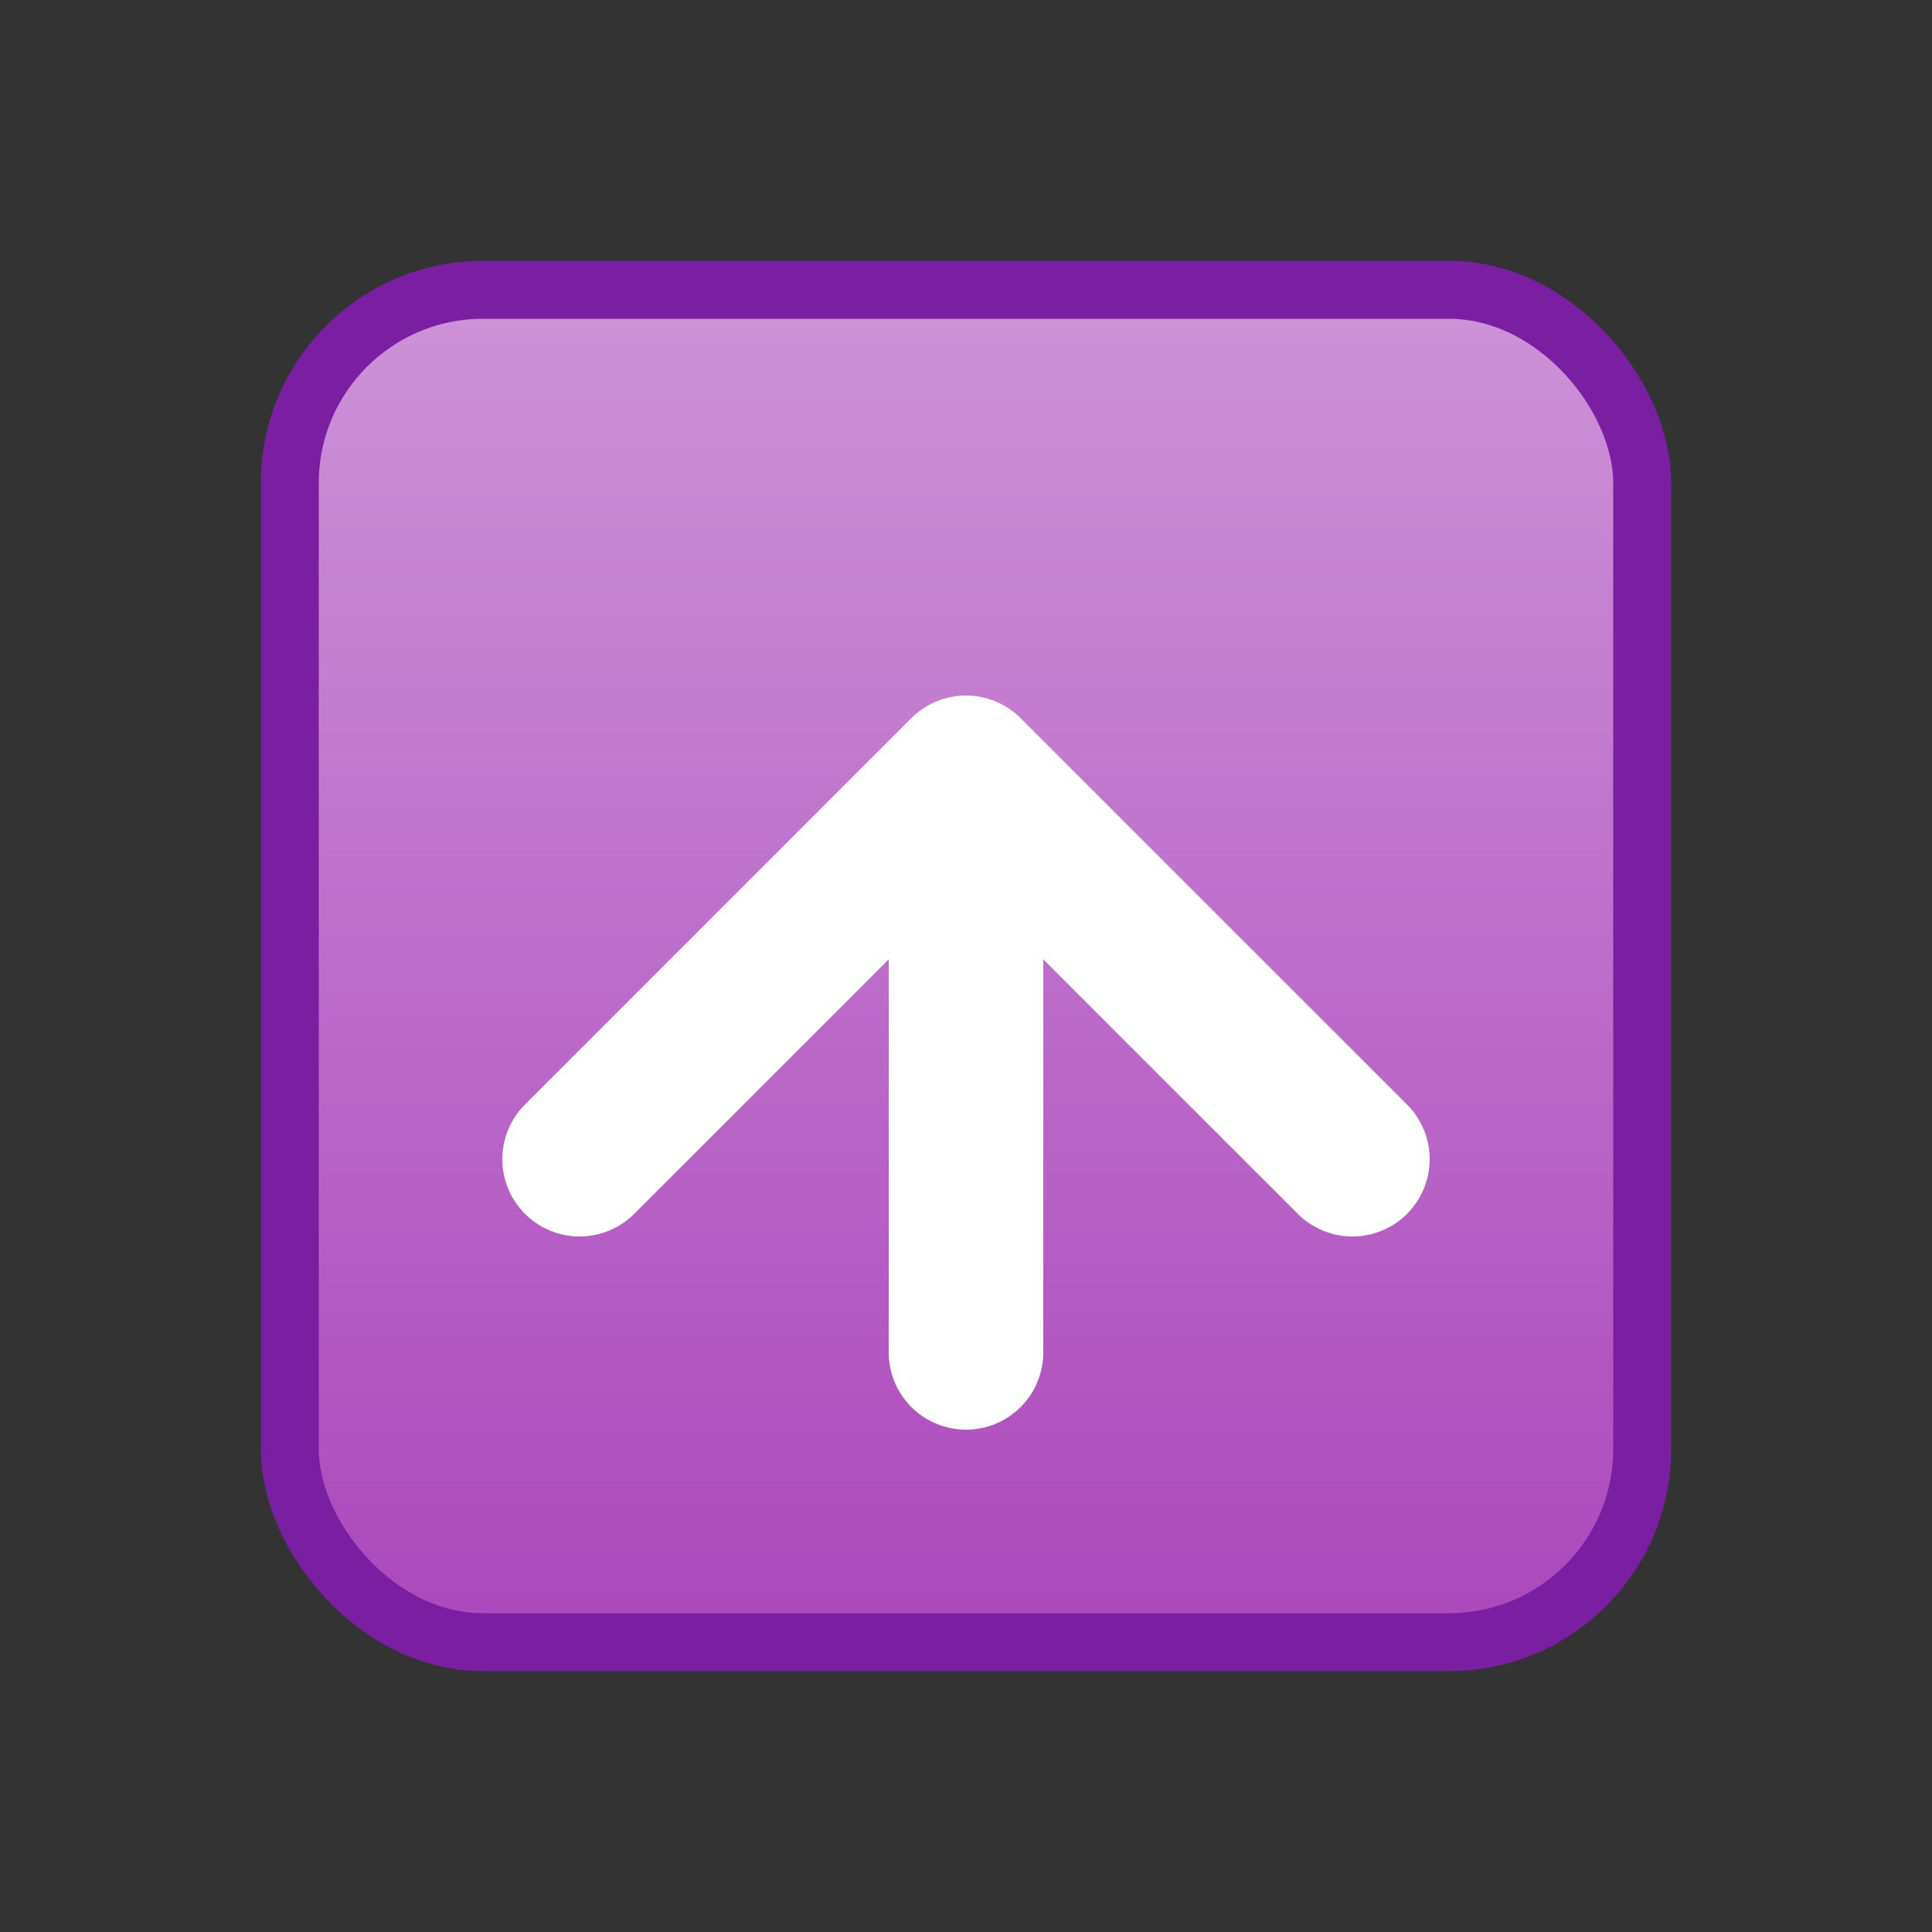 <svg xmlns="http://www.w3.org/2000/svg" viewBox="0 0 100 100" width="64" height="64"><rect x="0" y="0" width="100" height="100" fill="#333333" stroke="none"/><defs><linearGradient id="shrinkGrad" x1="0%" y1="0%" x2="0%" y2="100%"><stop offset="0%" stop-color="#CE93D8"/><stop offset="100%" stop-color="#AB47BC"/></linearGradient></defs><rect x="15" y="15" width="70" height="70" rx="10" fill="url(#shrinkGrad)" stroke="#7B1FA2" stroke-width="3"/><path d="M30 60 L50 40 L70 60 M50 40 V 70" fill="none" stroke="white" stroke-width="8" stroke-linecap="round" stroke-linejoin="round"/></svg>